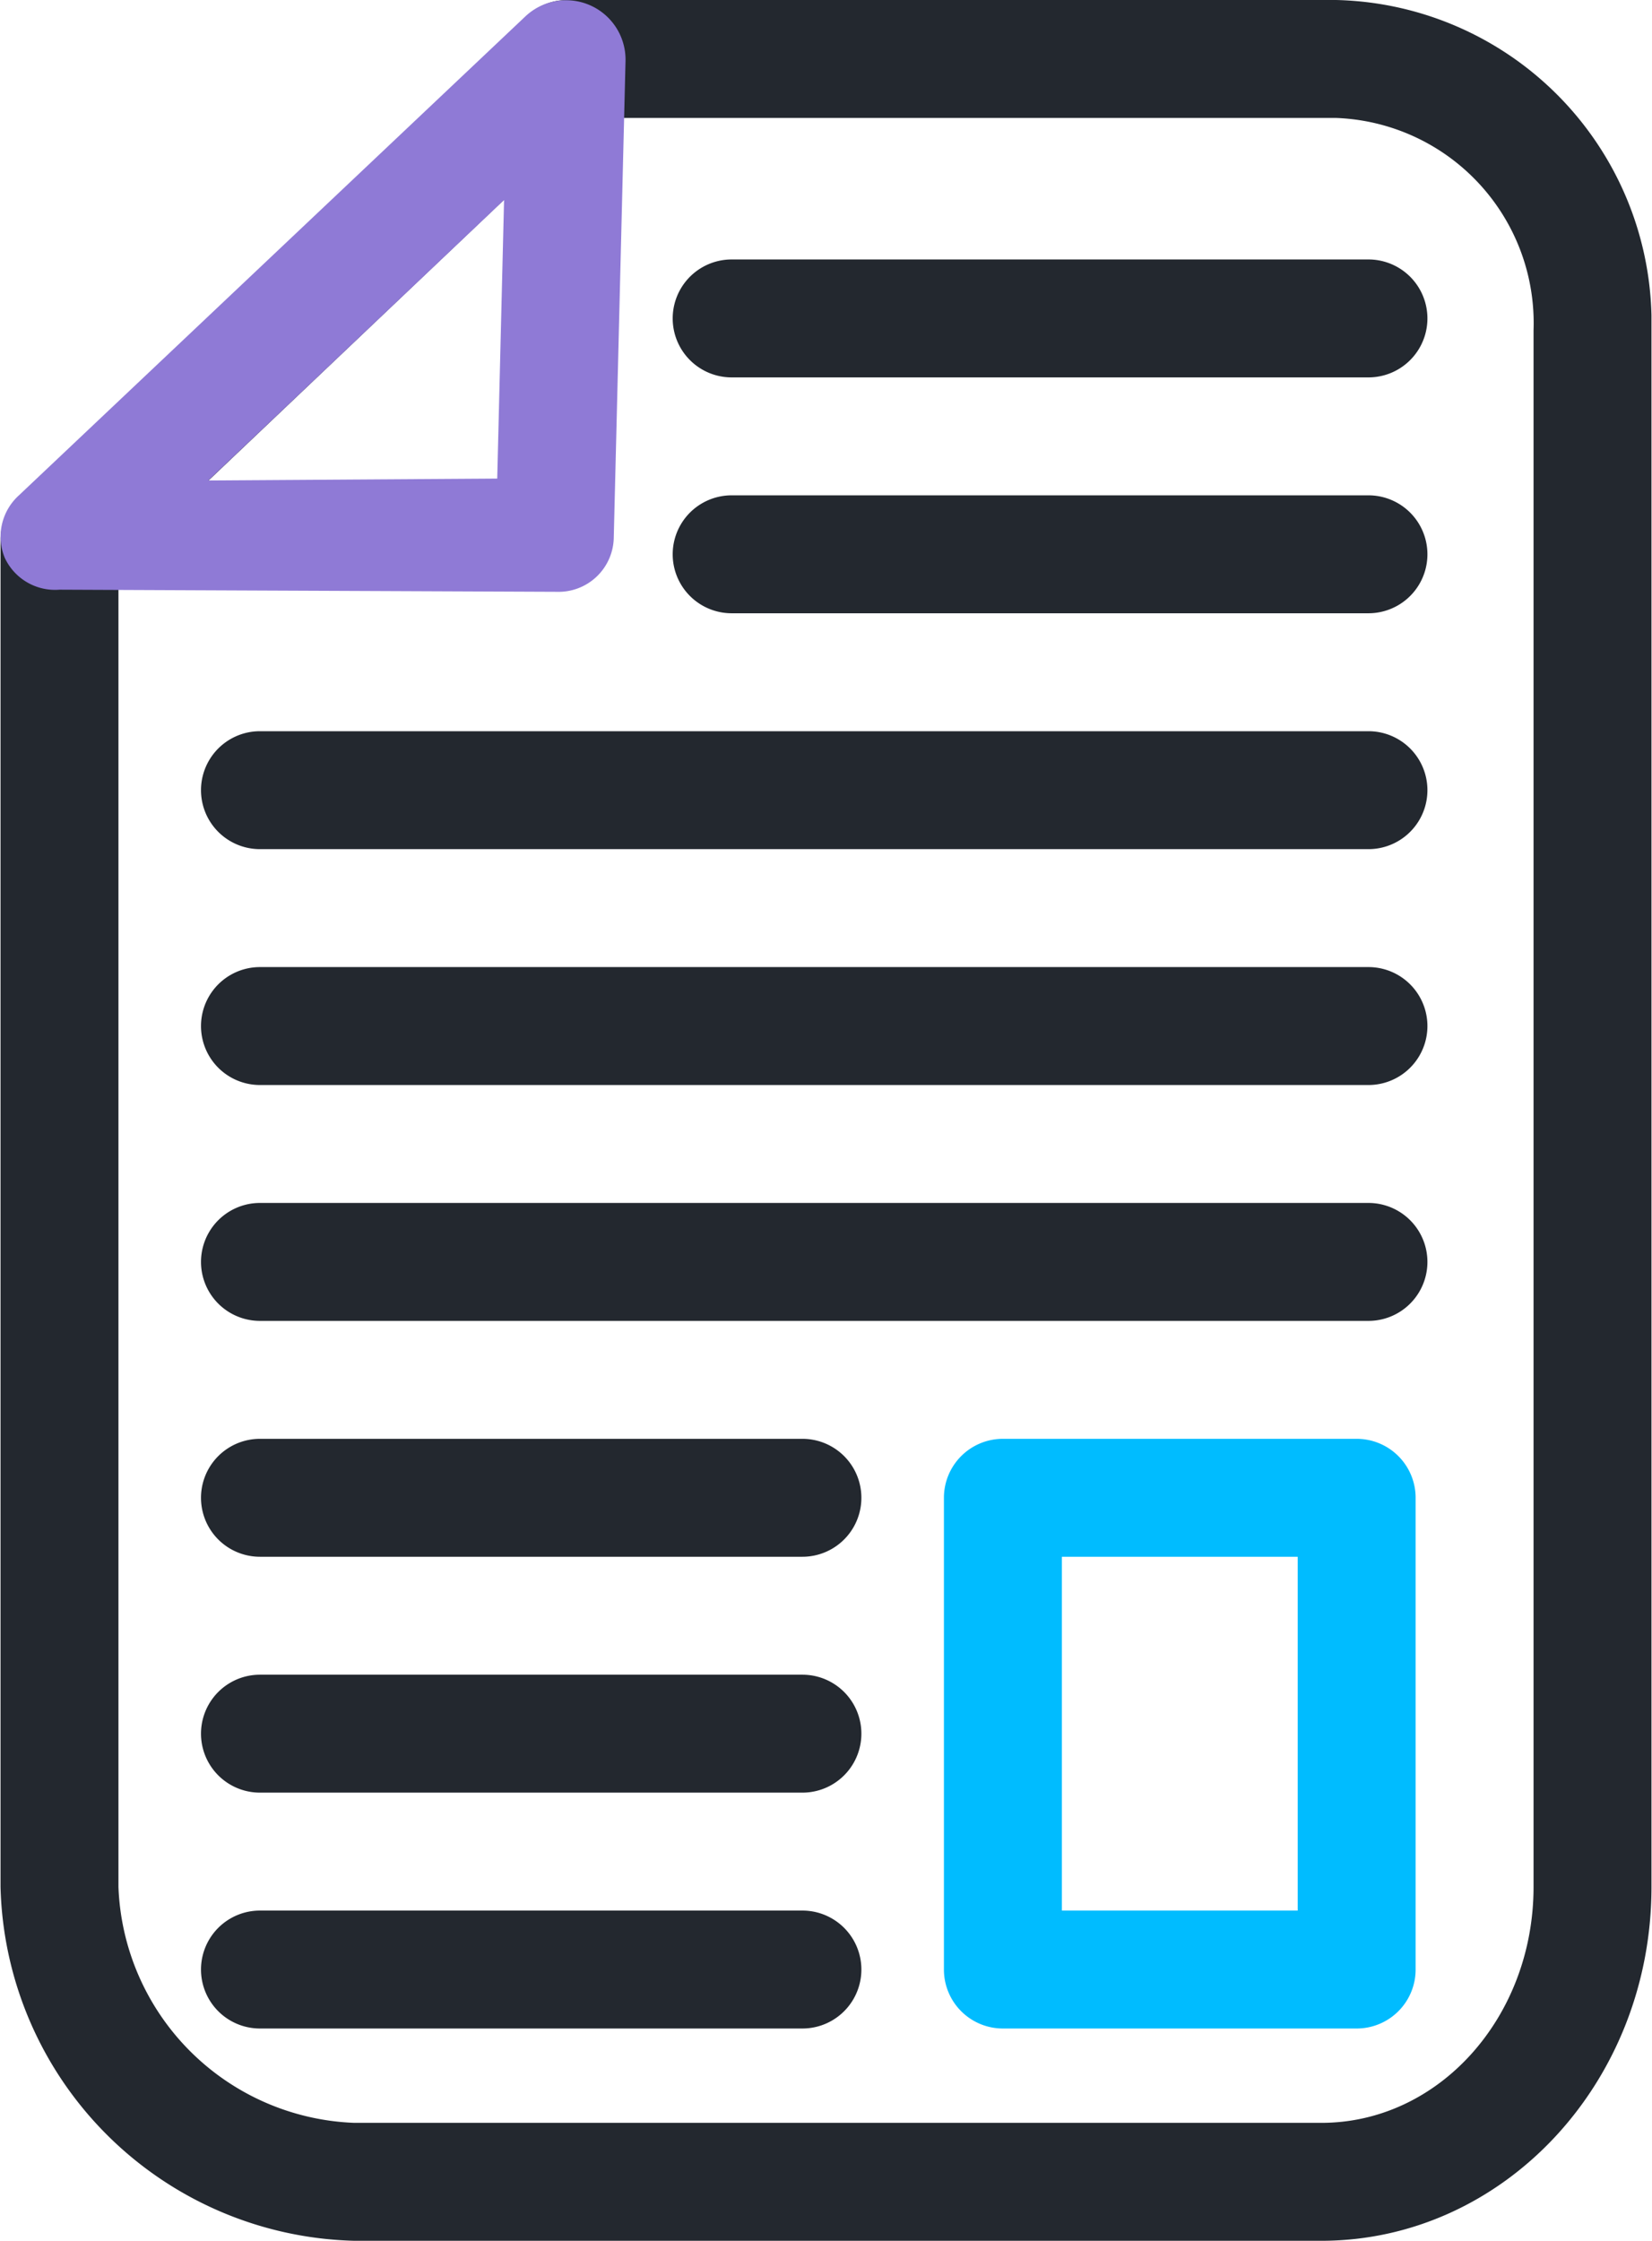 <svg xmlns="http://www.w3.org/2000/svg" width="2.47cm" height="3.35cm" viewBox="0 0 70 95">
  <title>ico-article</title>
  <g>
    <path d="M56,95H15A15.39,15.39,0,0,1,0,80V22.9a2.49,2.49,0,0,1,.78-1.81L22.28.72A2.46,2.46,0,0,1,24,0H56A13.69,13.69,0,0,1,70,13.37V80C70,88.3,63.72,95,56,95ZM5,24V80A10.4,10.4,0,0,0,15,90H56c5,0,9-4.49,9-10V14a8.7,8.7,0,0,0-8.39-9H25Z" transform="translate(0 0)" fill="#23282f"/>
    <path d="M2.5,25A2.35,2.35,0,0,1,.18,23.65,2.36,2.36,0,0,1,.78,21L22.28.67A2.52,2.52,0,0,1,26.5,2.58L26,22.84a2.34,2.34,0,0,1-2.42,2.25h-.07L2.51,25ZM21.35,8.48,8.81,20.37l12.25-.08Z" transform="translate(0 0)" fill="#8f7ad6"/>
    <path d="M58,16H31a2.5,2.5,0,0,1,0-5H58a2.5,2.5,0,0,1,0,5Z" transform="translate(0 0)" fill="#23282f"/>
    <path d="M58,26H31a2.5,2.5,0,0,1,0-5H58a2.5,2.5,0,0,1,0,5Z" transform="translate(0 0)" fill="#23282f"/>
    <path d="M34,66H11a2.5,2.5,0,0,1,0-5H34a2.5,2.5,0,0,1,0,5Z" transform="translate(0 0)" fill="#23282f"/>
    <path d="M34,76H11a2.5,2.5,0,0,1,0-5H34a2.5,2.5,0,0,1,0,5Z" transform="translate(0 0)" fill="#23282f"/>
    <path d="M34,86H11a2.5,2.5,0,0,1,0-5H34a2.5,2.5,0,0,1,0,5Z" transform="translate(0 0)" fill="#23282f"/>
    <path d="M58,36H11a2.5,2.5,0,0,1,0-5H58a2.5,2.5,0,0,1,0,5Z" transform="translate(0 0)" fill="#23282f"/>
    <path d="M58,46H11a2.5,2.5,0,0,1,0-5H58a2.5,2.5,0,0,1,0,5Z" transform="translate(0 0)" fill="#23282f"/>
    <path d="M58,56H11a2.5,2.5,0,0,1,0-5H58a2.5,2.5,0,0,1,0,5Z" transform="translate(0 0)" fill="#23282f"/>
    <path d="M57.5,86h-15A2.5,2.5,0,0,1,40,83.5v-20A2.5,2.5,0,0,1,42.5,61h15A2.5,2.5,0,0,1,60,63.5v20A2.5,2.5,0,0,1,57.5,86ZM45,81H55V66H45Z" transform="translate(0 0)" fill="#00bcff"/>
  </g>
</svg>
